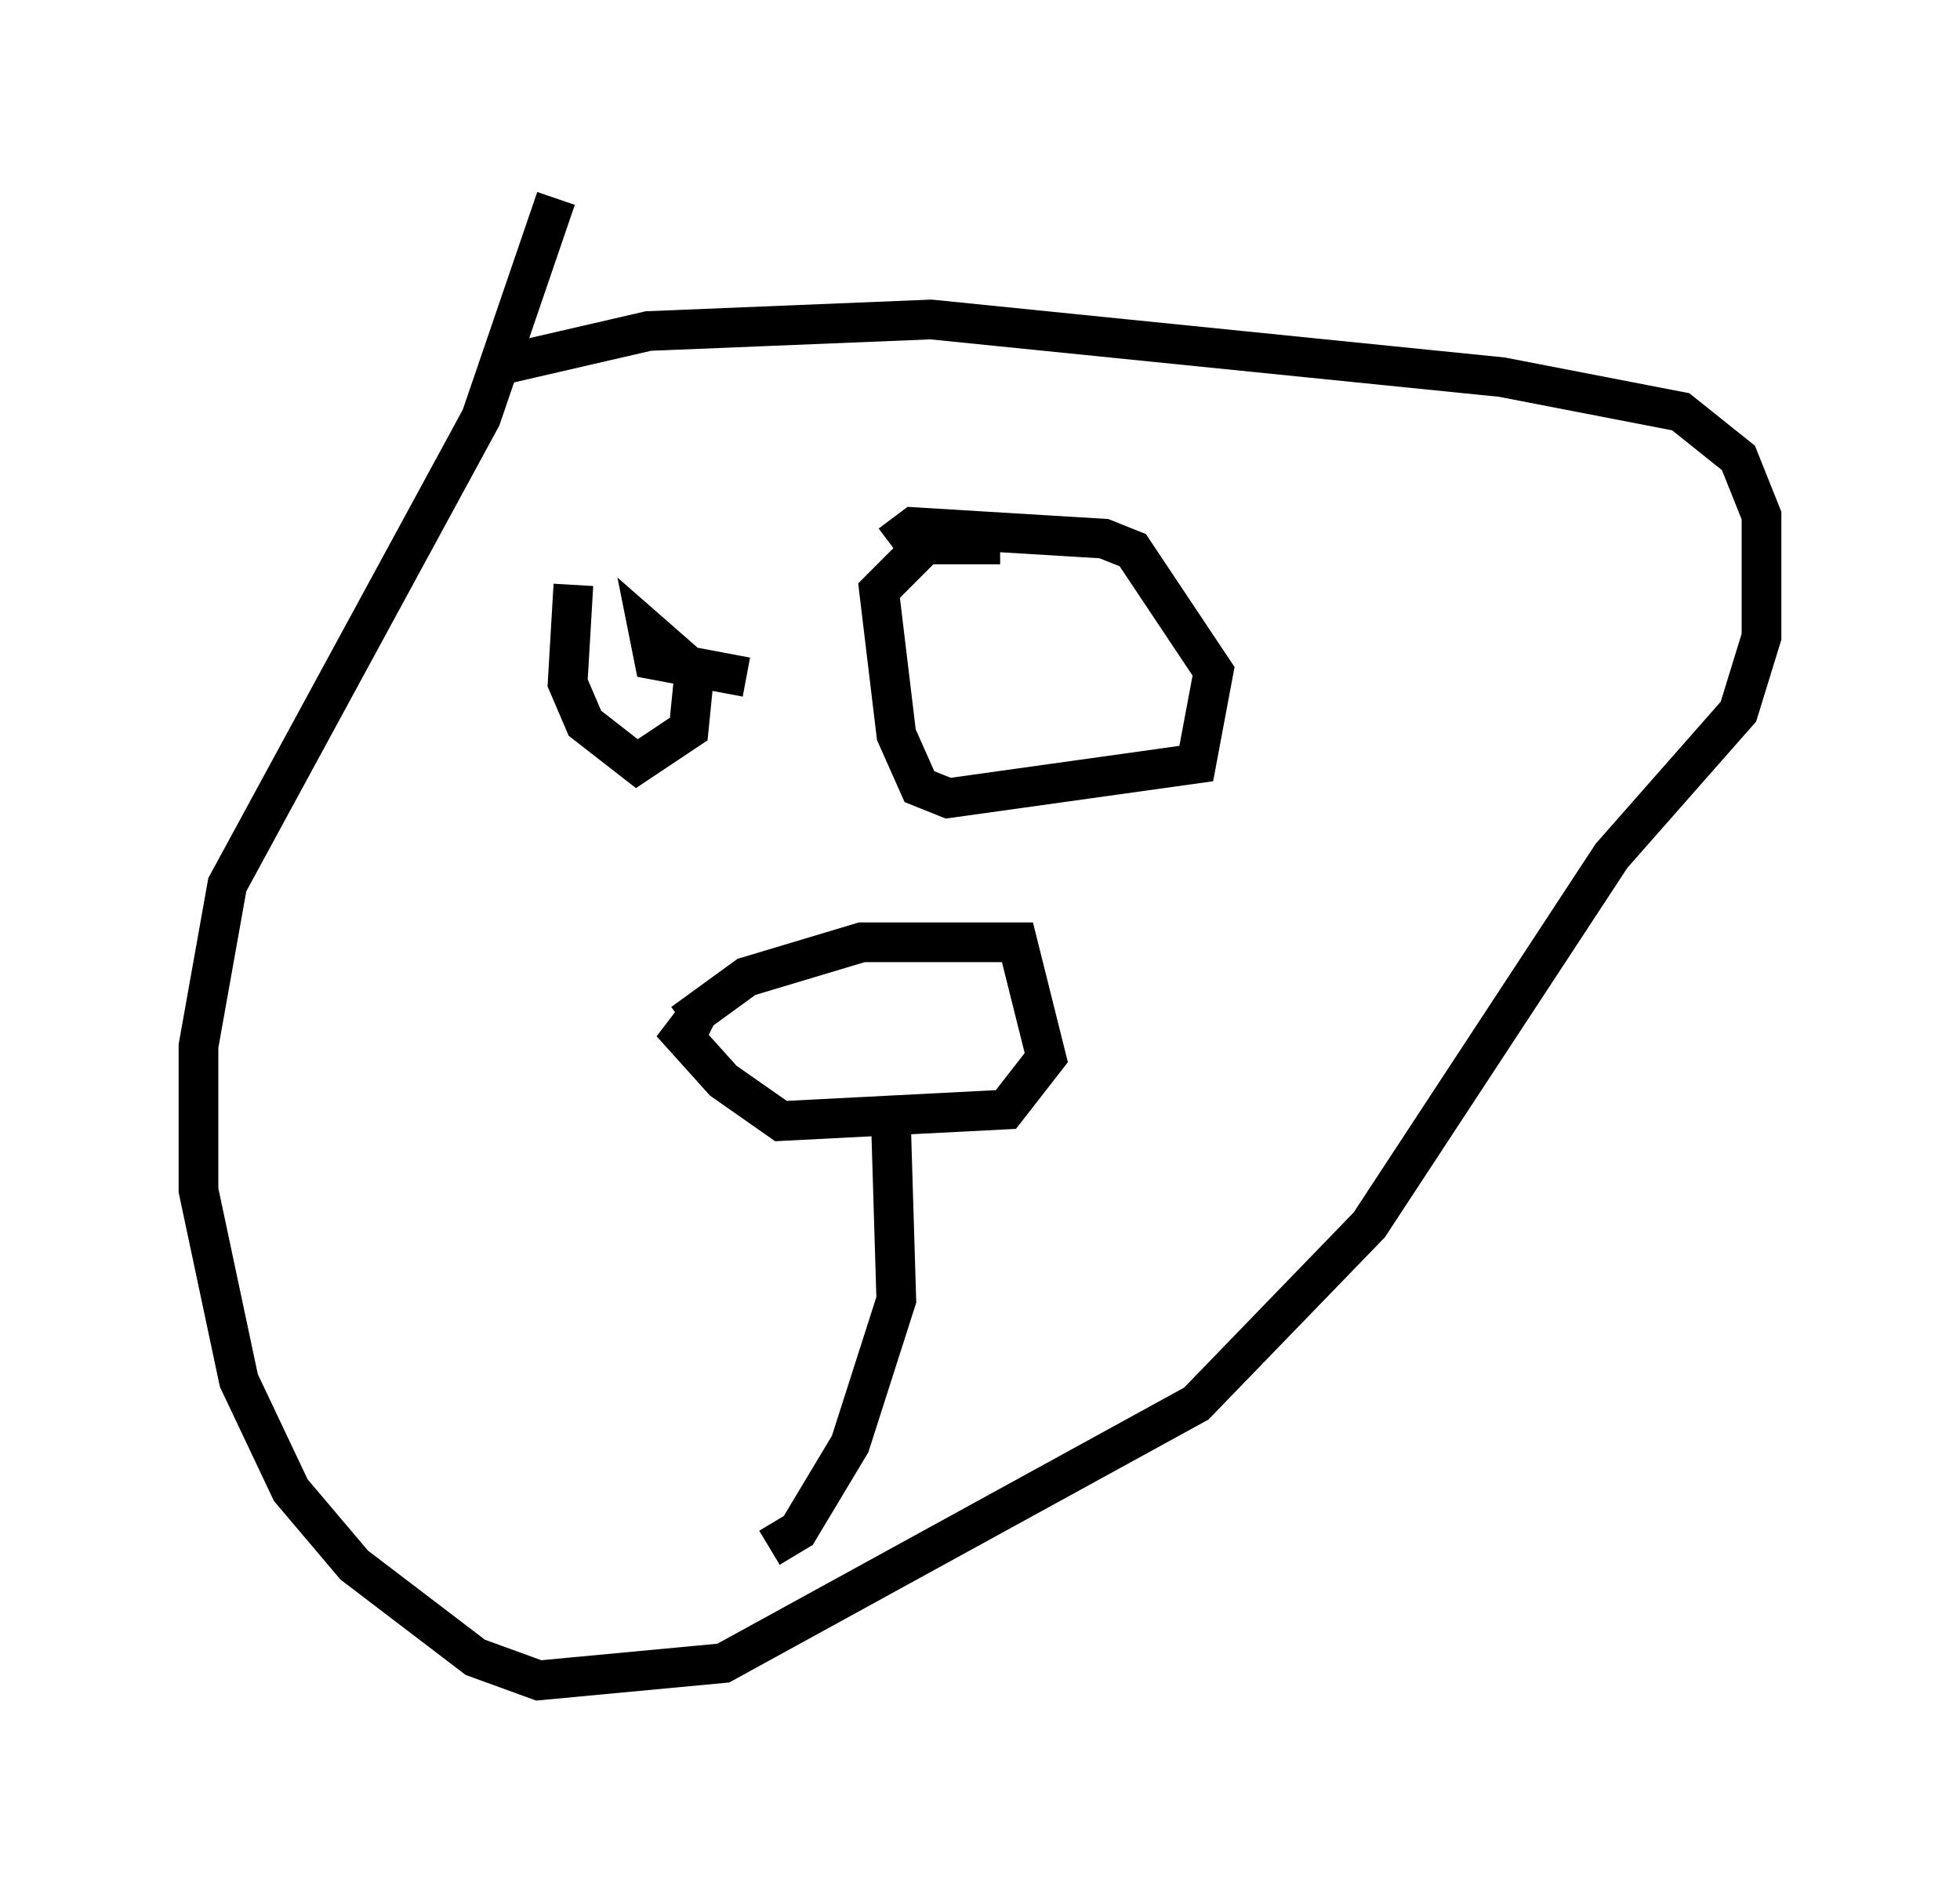 <?xml version="1.0" encoding="utf-8" ?>
<svg baseProfile="full" height="47.33" version="1.1" width="49.363" xmlns="http://www.w3.org/2000/svg" xmlns:ev="http://www.w3.org/2001/xml-events" xmlns:xlink="http://www.w3.org/1999/xlink"><defs /><rect fill="white" height="47.33" width="49.363" x="0" y="0" /><path d="M17.637, 15.458 m-3.196, -0.726 l-0.145, 2.469 0.436, 1.017 l1.307, 1.017 1.307, -0.872 l0.145, -1.453 -1.162, -1.017 l0.145, 0.726 2.324, 0.436 m6.391, -3.341 l-1.888, 0.0 -1.162, 1.162 l0.436, 3.631 0.581, 1.307 l0.726, 0.291 6.246, -0.872 l0.436, -2.324 -2.034, -3.05 l-0.726, -0.291 -4.793, -0.291 l-0.581, 0.436 m-9.877, -4.503 l3.777, -0.872 7.117, -0.291 l14.38, 1.453 4.503, 0.872 l1.453, 1.162 0.581, 1.453 l0.0, 3.05 -0.581, 1.888 l-3.196, 3.631 -6.101, 9.296 l-4.358, 4.503 -11.911, 6.536 l-4.648, 0.436 -1.598, -0.581 l-3.05, -2.324 -1.598, -1.888 l-1.307, -2.76 -1.017, -4.793 l0.0, -3.631 0.726, -4.067 l6.391, -11.765 1.888, -5.52 m3.196, 20.771 l1.598, -1.162 2.905, -0.872 l3.922, 0.0 0.726, 2.905 l-1.017, 1.307 -5.665, 0.291 l-1.453, -1.017 -1.307, -1.453 l0.872, 0.436 m4.648, 1.743 l0.145, 4.793 -1.162, 3.631 l-1.307, 2.179 -0.726, 0.436 " fill="none" stroke="black" stroke-width="1" /></svg>